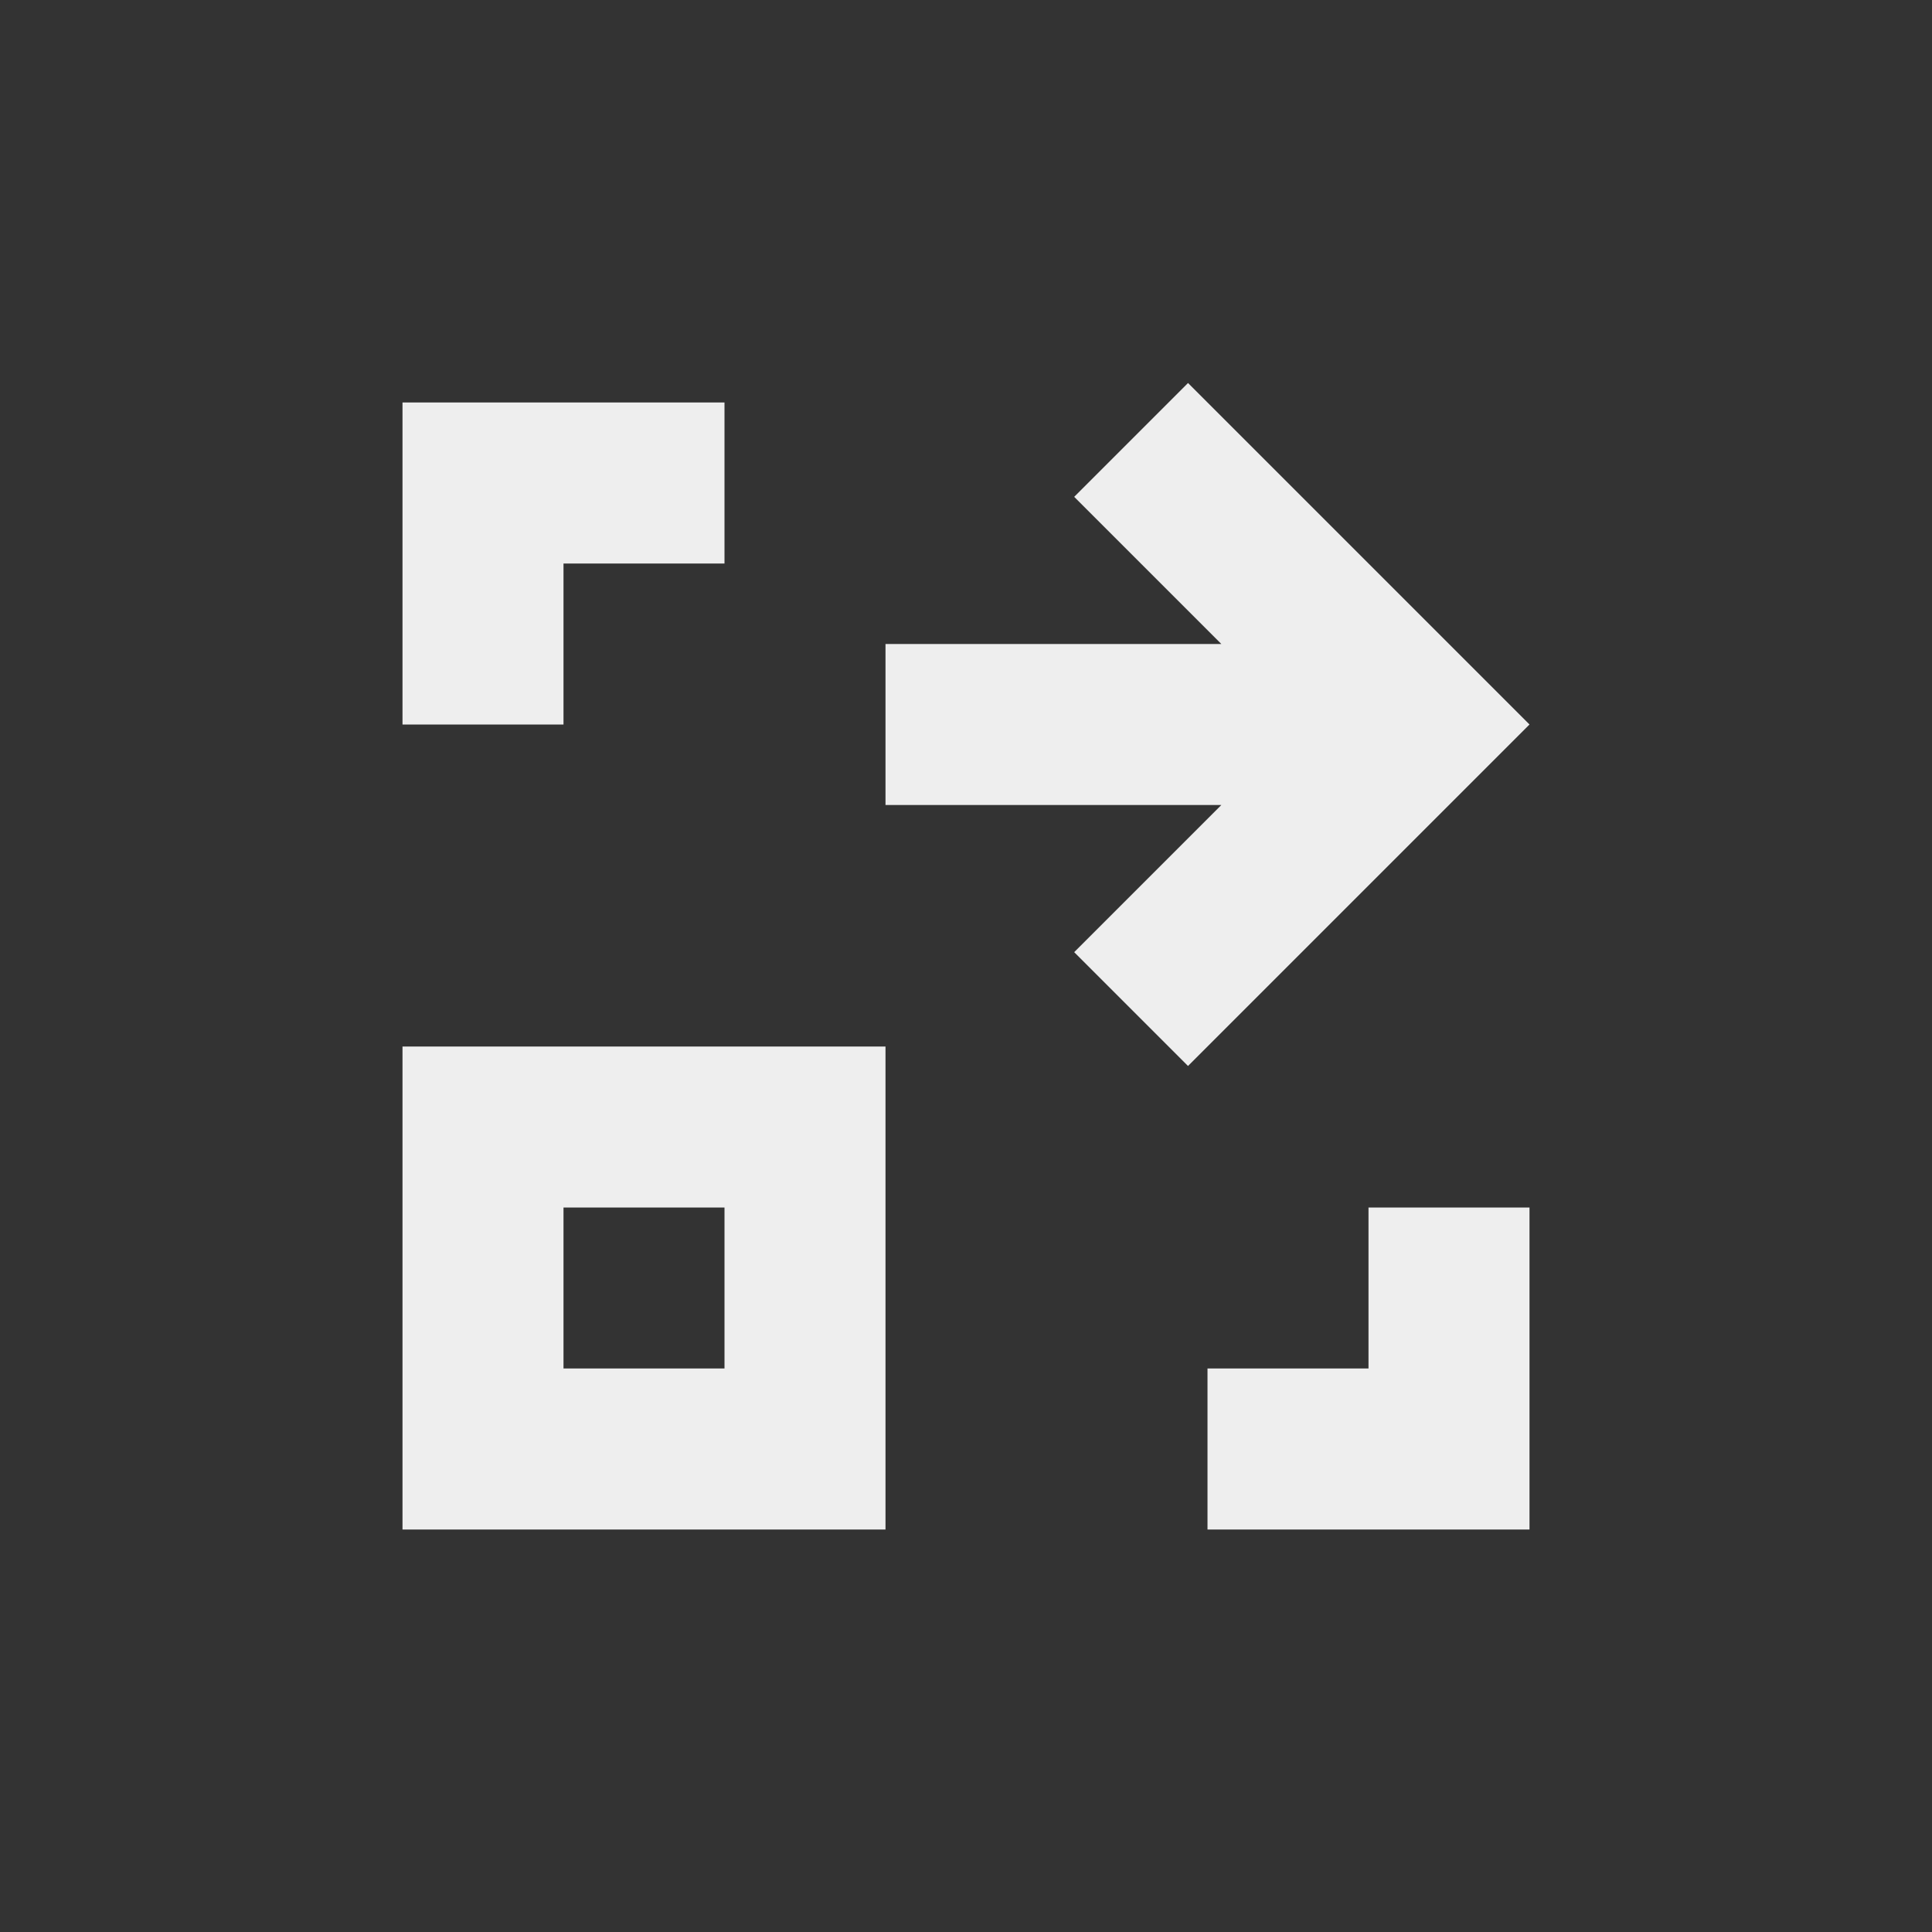 <?xml version="1.0" encoding="UTF-8"?>
<svg xmlns="http://www.w3.org/2000/svg" xmlns:xlink="http://www.w3.org/1999/xlink" width="24px" height="24px" viewBox="0 0 24 24" version="1.1">
<rect x="0" y="0" width="24" height="24" fill="#333333" stroke="none"/>
<g id="surface1">
<defs>
  <style id="current-color-scheme" type="text/css">
   .ColorScheme-Text { color:#eeeeee; } .ColorScheme-Highlight { color:#424242; }
  </style>
 </defs>
<path style="fill:currentColor" class="ColorScheme-Text" d="M 19 19 L 15 19 L 15 17 L 17 17 L 17 15 L 19 15 Z M 19 9 L 14.758 13.242 L 13.344 11.828 L 15.172 10 L 11 10 L 11 8 L 15.172 8 L 13.344 6.172 L 14.758 4.758 Z M 11 19 L 5 19 L 5 13 L 11 13 Z M 9 17 L 9 15 L 7 15 L 7 17 Z M 9 7 L 7 7 L 7 9 L 5 9 L 5 5 L 9 5 Z M 9 7 "/>
</g>
</svg>

